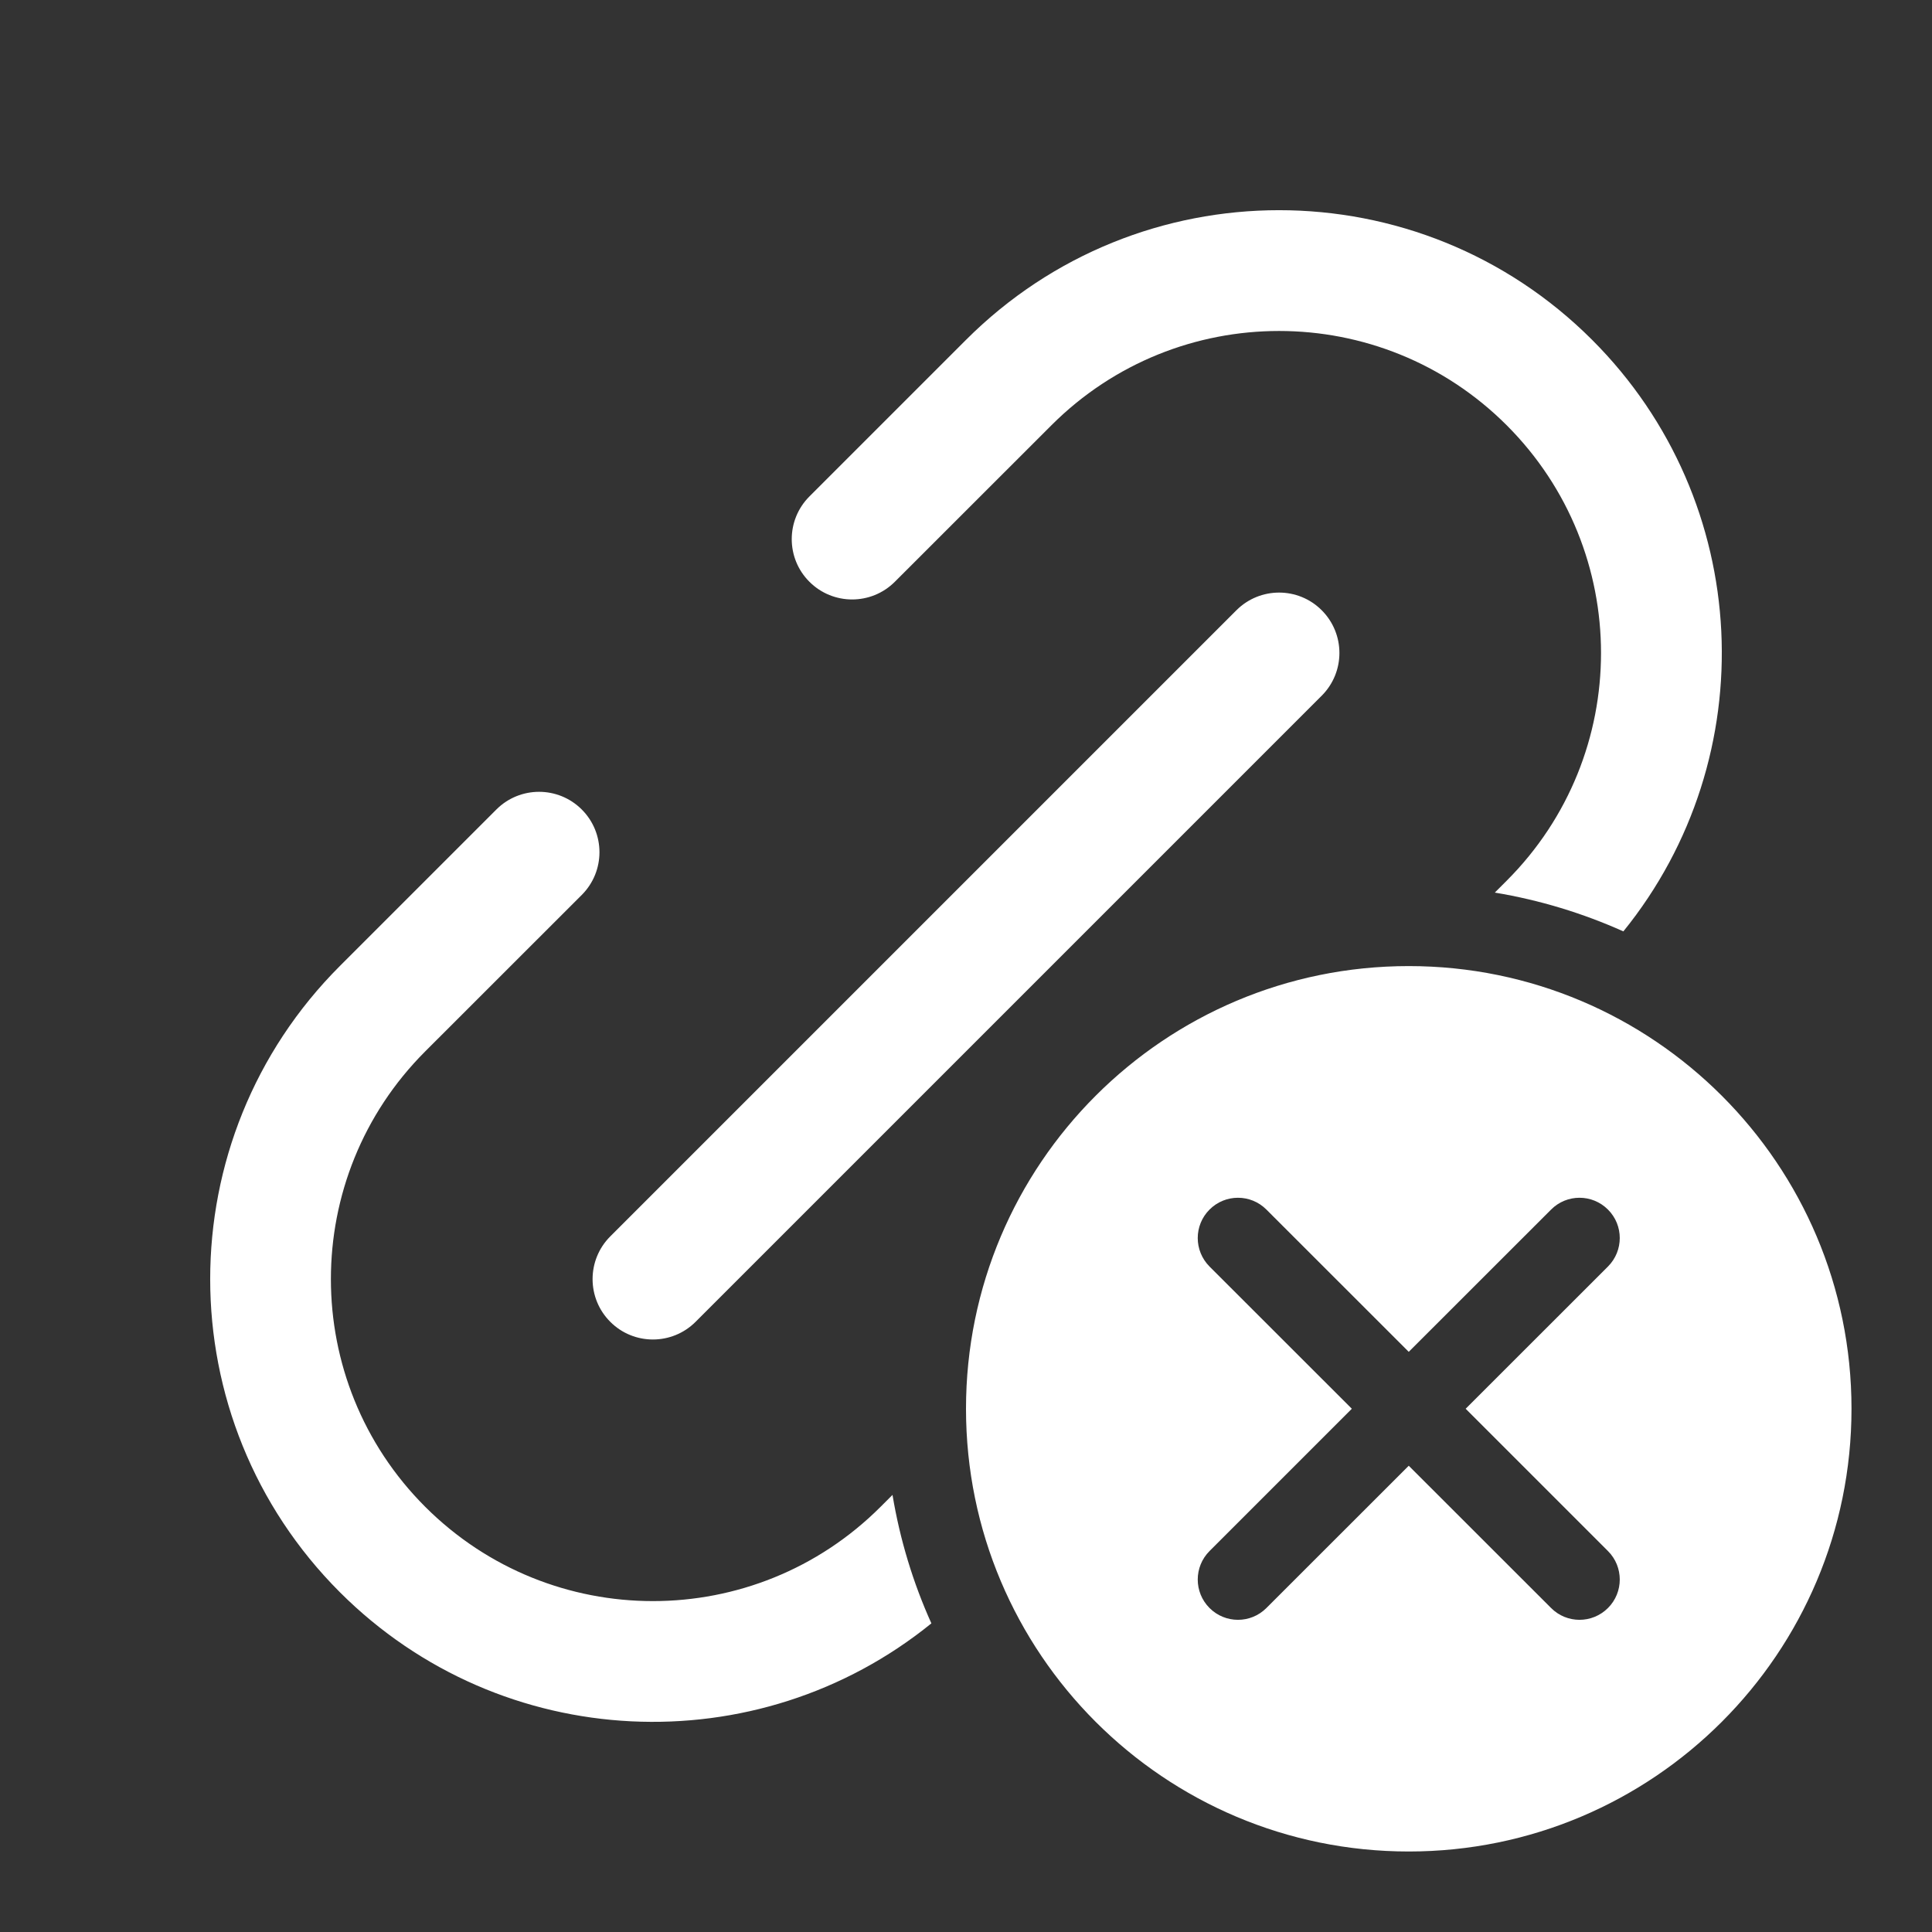 <svg width="24" height="24" viewBox="0 0 24 24" fill="none" xmlns="http://www.w3.org/2000/svg">
<rect x="0" y="0" width="24" height="24" fill="#333333" stroke="none"/>
<path fill-rule="evenodd" clip-rule="evenodd" d="M5.282 18.718C3.72 17.156 3.72 14.623 5.282 13.061L7.227 11.117C7.52 10.824 7.52 10.349 7.227 10.056C6.934 9.763 6.459 9.763 6.166 10.056L4.222 12C2.074 14.148 2.074 17.631 4.222 19.779C6.232 21.788 9.41 21.918 11.57 20.166C11.344 19.665 11.18 19.129 11.087 18.57L10.939 18.718C9.377 20.28 6.845 20.28 5.282 18.718ZM19.778 4.222C21.788 6.232 21.917 9.41 20.166 11.57C19.664 11.345 19.129 11.181 18.569 11.088L18.717 10.94C20.279 9.378 20.279 6.845 18.717 5.283C17.155 3.721 14.623 3.721 13.061 5.283L11.116 7.227C10.823 7.52 10.348 7.52 10.055 7.227C9.762 6.935 9.762 6.46 10.055 6.167L12 4.222C14.148 2.074 17.63 2.074 19.778 4.222ZM7.581 15.359C7.288 15.652 7.288 16.127 7.581 16.42C7.873 16.713 8.348 16.713 8.641 16.42L16.419 8.642C16.712 8.349 16.712 7.874 16.419 7.581C16.127 7.288 15.652 7.288 15.359 7.581L7.581 15.359ZM23 17.5C23 20.538 20.537 23 17.5 23C14.462 23 12 20.538 12 17.5C12 14.463 14.462 12.001 17.5 12.001C20.537 12.001 23 14.463 23 17.5ZM15.025 15.026C15.22 14.83 15.537 14.83 15.732 15.026L17.5 16.793L19.268 15.026C19.463 14.83 19.779 14.83 19.975 15.026C20.17 15.221 20.17 15.537 19.975 15.733L18.207 17.5L19.975 19.268C20.17 19.463 20.17 19.78 19.975 19.975C19.779 20.171 19.463 20.171 19.268 19.975L17.5 18.208L15.732 19.975C15.537 20.171 15.22 20.171 15.025 19.975C14.83 19.78 14.83 19.463 15.025 19.268L16.793 17.5L15.025 15.733C14.83 15.537 14.83 15.221 15.025 15.026Z" fill="white"/>
</svg>
